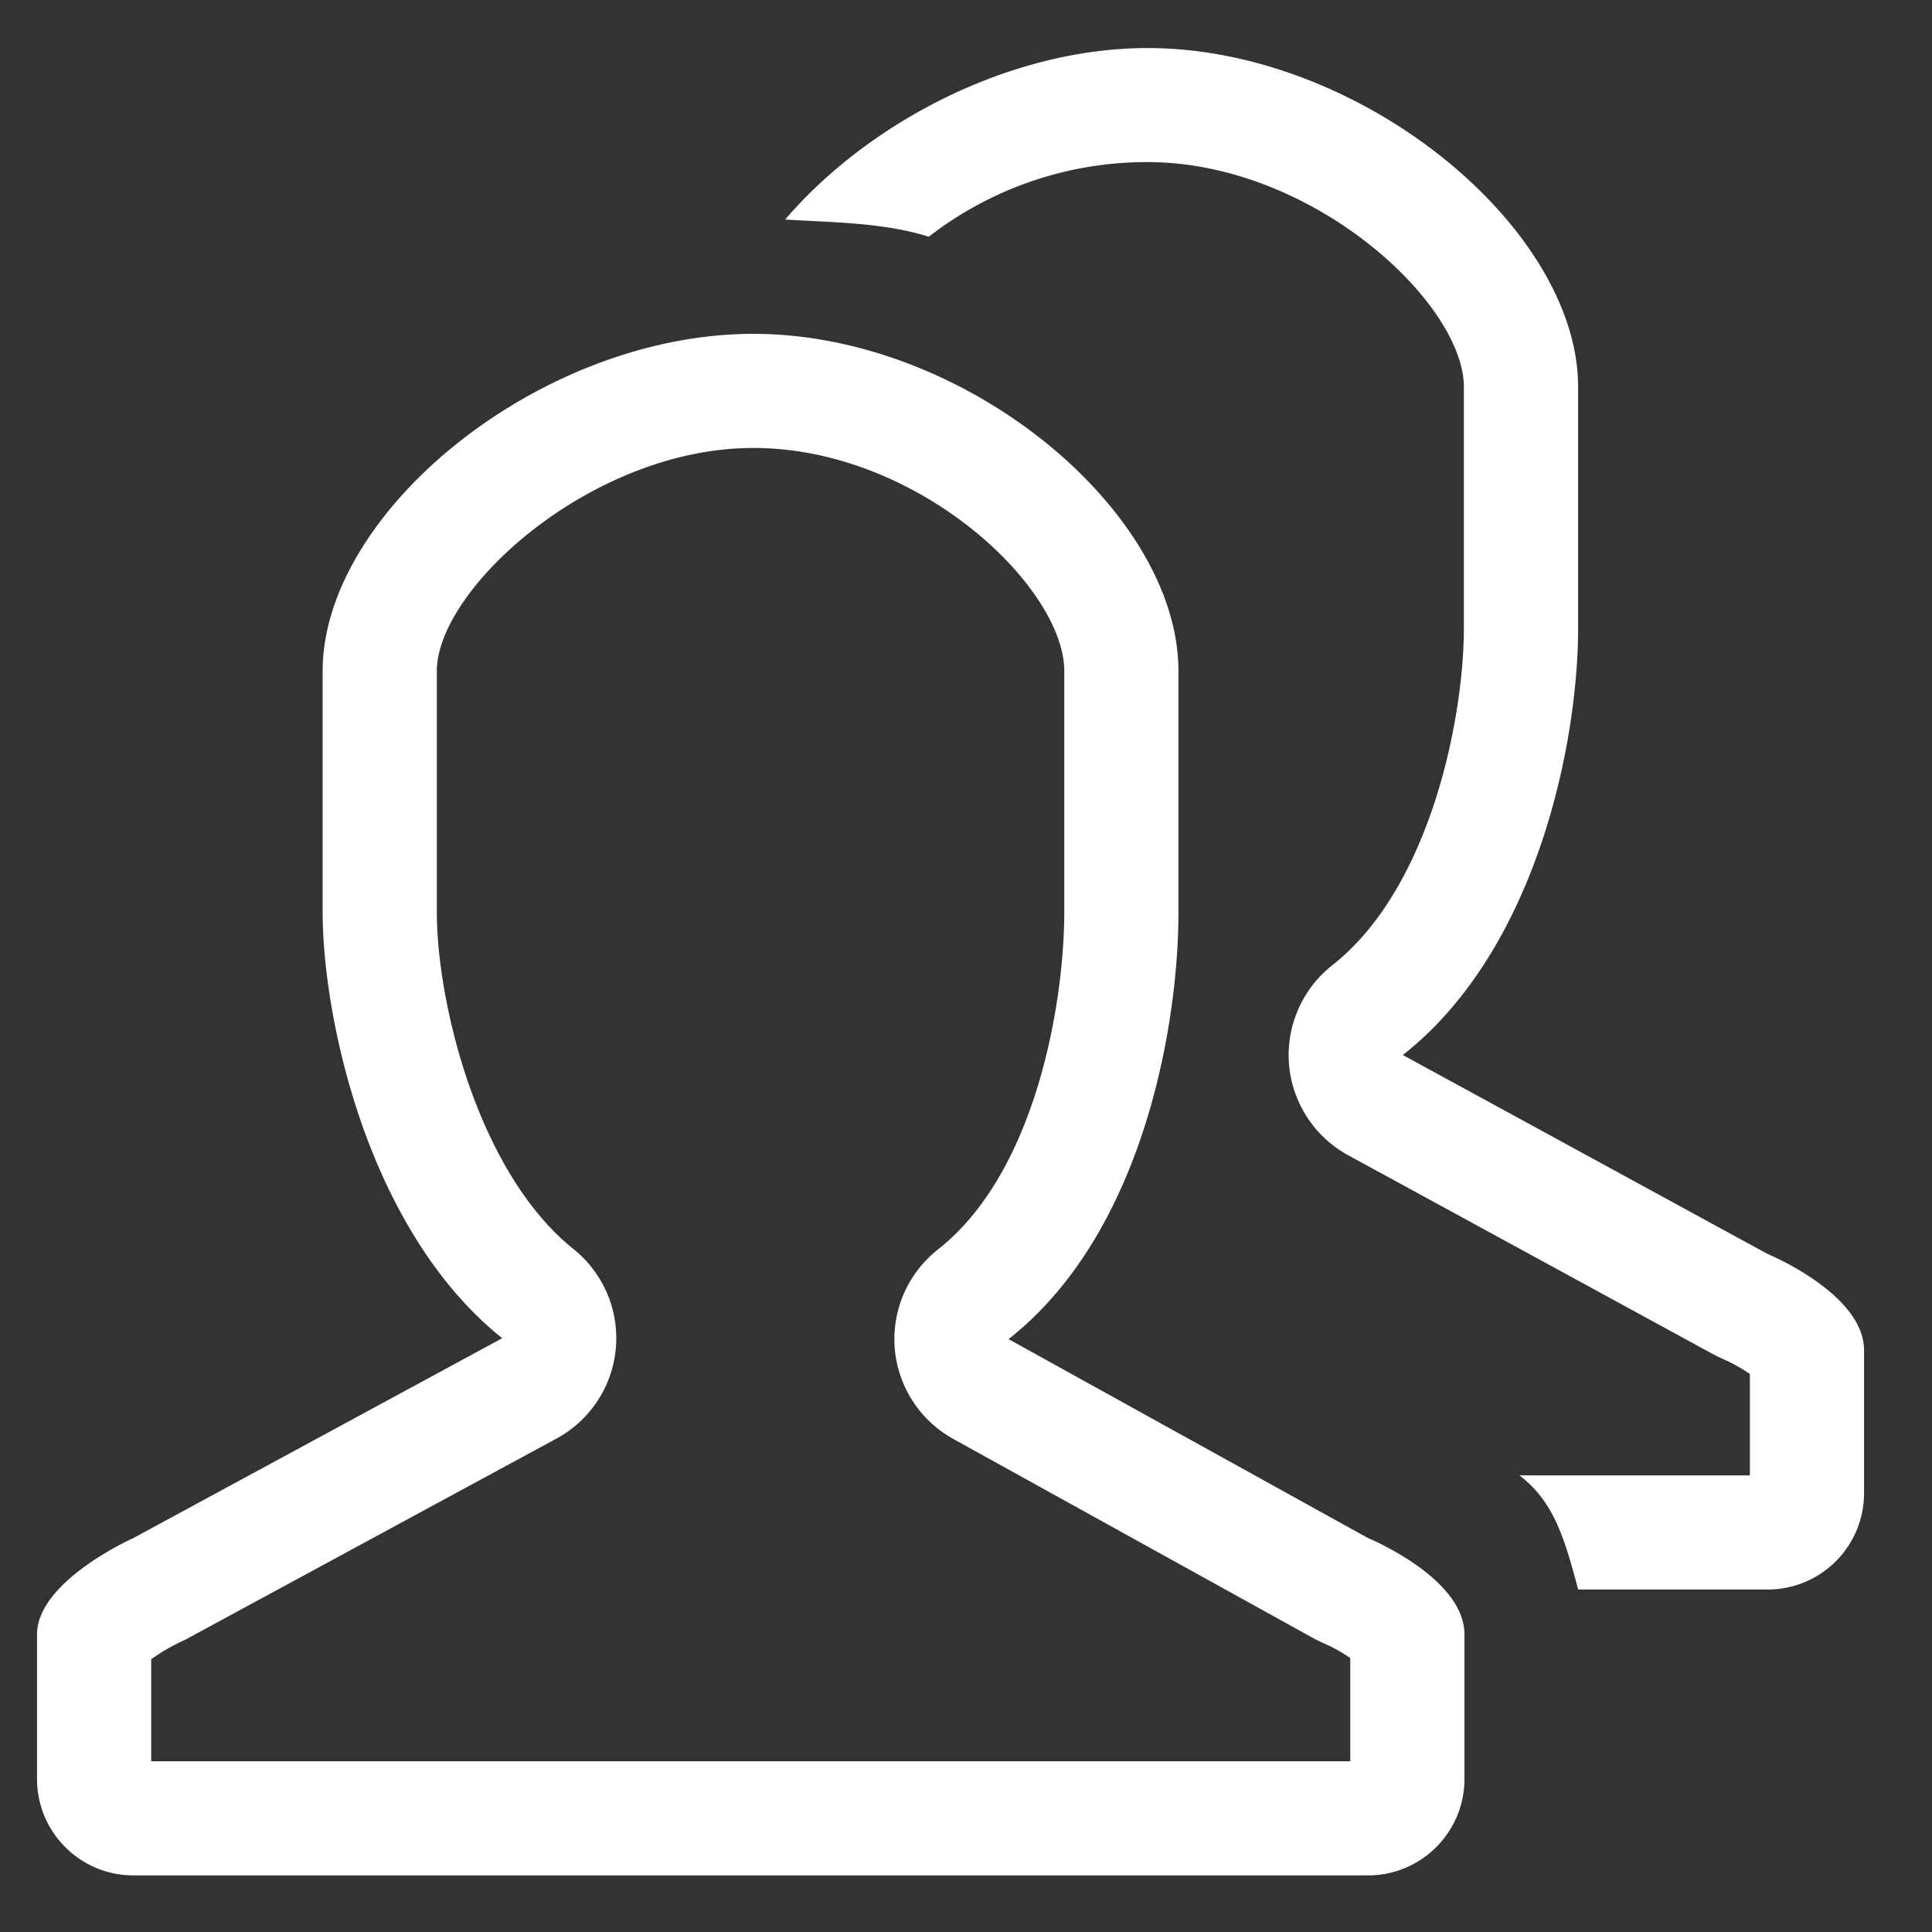 <svg id="friends" xmlns="http://www.w3.org/2000/svg" width="30" height="30"><rect width="100%" height="100%" fill="#333333" stroke="none"/><path fill-rule="evenodd" fill="#FFF" d="M27.448 24.682h-2.942c-.209-.781-.373-1.364-.913-1.772h3.579v-1.575a2.537 2.537 0 0 0-.41-.229 2.447 2.447 0 0 1-.163-.079l-5.665-3.089a1.775 1.775 0 0 1-.918-1.408 1.777 1.777 0 0 1 .671-1.541c1.53-1.202 2.044-3.852 2.044-5.239V6.009c0-1.303-2.35-3.492-4.911-3.492a5.522 5.522 0 0 0-3.398 1.159c-.696-.221-1.5-.222-2.23-.267C13.472 1.913 15.67.746 17.82.746c3.308 0 6.685 2.786 6.685 5.263V9.75c0 1.796-.647 5.002-2.722 6.632l5.665 3.09s1.497.616 1.497 1.496v2.218c0 .826-.671 1.496-1.497 1.496zM18.299 10.42v3.741c0 1.797-.563 5.002-2.638 6.633l5.582 3.089s1.497.616 1.497 1.496v2.245c0 .827-.671 1.497-1.497 1.497H2.071c-.825 0-1.496-.67-1.496-1.497v-2.245c0-.83 1.496-1.496 1.496-1.496l5.727-3.103C5.702 19.1 5.01 15.795 5.01 14.161V10.42c0-2.476 3.381-5.236 6.688-5.236 3.308 0 6.601 2.76 6.601 5.236zm-1.773 0c0-1.303-2.267-3.464-4.828-3.464-2.514 0-4.915 2.192-4.915 3.464v3.741c0 1.407.637 4.045 2.124 5.236a1.773 1.773 0 0 1-.264 2.94L2.916 25.44c-.039.023-.081.042-.123.061a2.96 2.96 0 0 0-.445.264v1.584h18.619v-1.603a2.537 2.537 0 0 0-.41-.229 2.23 2.23 0 0 1-.163-.079l-5.582-3.089a1.775 1.775 0 0 1-.918-1.407 1.775 1.775 0 0 1 .671-1.541c1.53-1.203 1.961-3.853 1.961-5.24V10.42z"/></svg>
